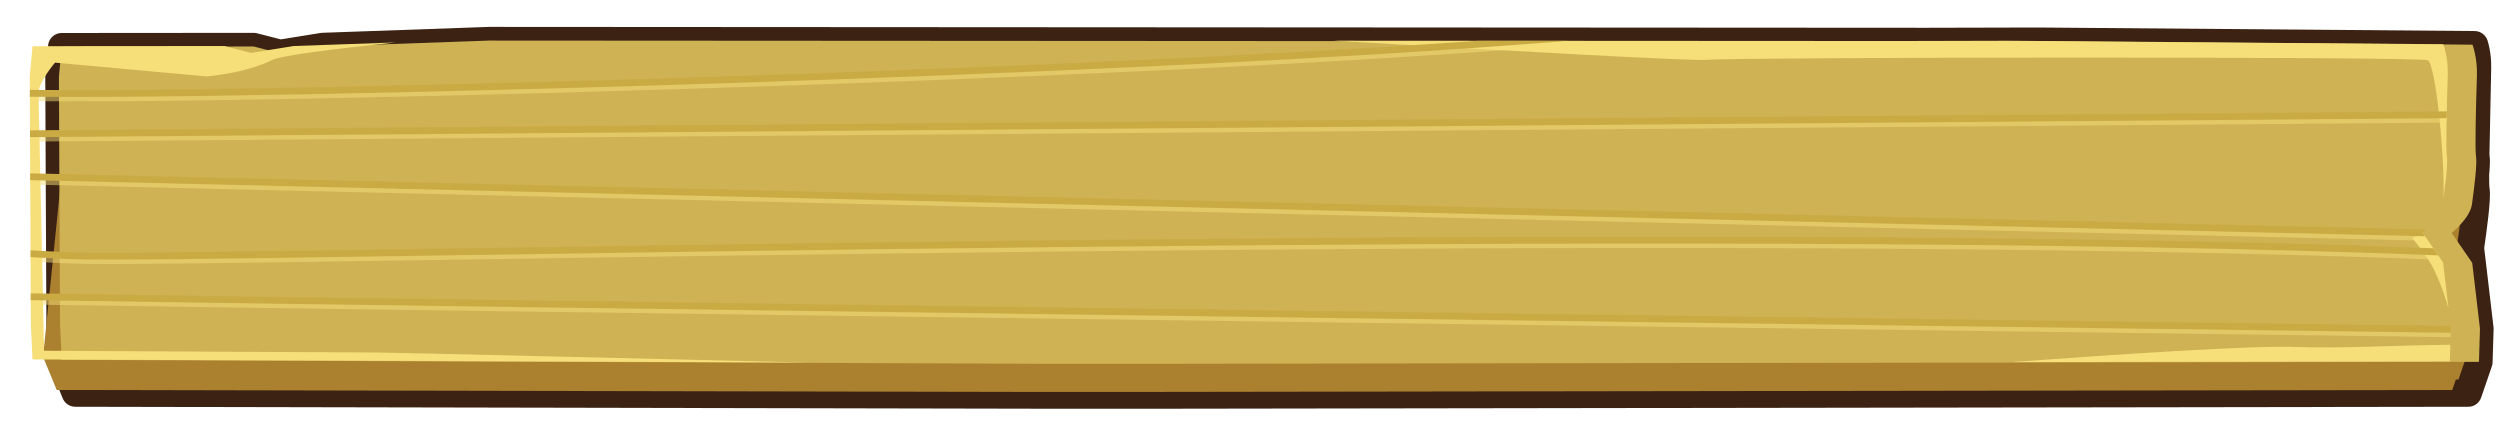 <?xml version="1.0" encoding="UTF-8" standalone="no"?>
<!-- Created with Inkscape (http://www.inkscape.org/) -->

<svg
   xmlns:dc="http://purl.org/dc/elements/1.1/"
   xmlns:cc="http://creativecommons.org/ns#"
   xmlns:rdf="http://www.w3.org/1999/02/22-rdf-syntax-ns#"
   xmlns:svg="http://www.w3.org/2000/svg"
   xmlns="http://www.w3.org/2000/svg"
   xmlns:sodipodi="http://sodipodi.sourceforge.net/DTD/sodipodi-0.dtd"
   xmlns:inkscape="http://www.inkscape.org/namespaces/inkscape"
   width="2565.663"
   height="441.221"
   viewBox="0 0 678.832 116.74"
   version="1.1"
   id="svg23489"
   inkscape:version="0.48.5 r10040"
   sodipodi:docname="plank_light_01.svg">
  <defs
     id="defs23483" />
  <sodipodi:namedview
     id="base"
     pagecolor="#7d848b"
     bordercolor="#666666"
     borderopacity="1.0"
     inkscape:pageopacity="1"
     inkscape:pageshadow="2"
     inkscape:zoom="0.1506769"
     inkscape:cx="631.12051"
     inkscape:cy="568.91302"
     inkscape:document-units="px"
     inkscape:current-layer="layer1"
     showgrid="false"
     inkscape:pagecheckerboard="false"
     showborder="true"
     units="px"
     inkscape:window-width="1920"
     inkscape:window-height="1017"
     inkscape:window-x="-8"
     inkscape:window-y="-8"
     inkscape:window-maximized="1"
     inkscape:showpageshadow="false"
     guidetolerance="28"
     fit-margin-top="25"
     fit-margin-left="25"
     fit-margin-right="25"
     fit-margin-bottom="25">
    <inkscape:grid
       type="xygrid"
       id="grid24034"
       spacingx="1px"
       spacingy="1px"
       empspacing="8"
       visible="true"
       enabled="true"
       snapvisiblegridlinesonly="true"
       originx="4173.321px"
       originy="1475.479px" />
  </sodipodi:namedview>
  <g
     inkscape:label="Layer 1"
     inkscape:groupmode="layer"
     id="layer1"
     transform="translate(-198.283,-250.599)">
    <g
       id="g20878-1"
       transform="translate(-2449.169,-127.502)">
      <g
         transform="matrix(-1,0,0,1,7362.062,-70.863)"
         id="g20816-2">
        <g
           id="g20818-3"
           transform="matrix(1.001,0,0,1,-5.325,-67.352)">
          <g
             transform="translate(-0.748,8.232)"
             id="g20820-5">
            <path
               sodipodi:nodetypes="cccccccccccccccccccccccccc"
               inkscape:connector-curvature="0"
               style="color:#000000;fill:#ab8130;fill-opacity:1;fill-rule:nonzero;stroke:#3b2213;stroke-width:28.016;stroke-linejoin:round;stroke-miterlimit:4;stroke-opacity:1;stroke-dasharray:none;marker:none;visibility:visible;display:inline;overflow:visible;enable-background:accumulate"
               d="m 17337.75,1665.719 -1476.75,0.906 -114.125,-0.281 -448.969,3.625 c 0,0 -3.36,9.749 -3.094,23.75 0.517,27.148 1.359,70.219 1.813,88.75 -0.07,1.001 -0.152,1.881 -0.25,2.469 -0.533,3.193 -0.19,9.963 0.563,18.125 0.02,7.517 -0.145,13.366 -0.563,15.875 -1.383,8.286 2.928,40.096 5.75,59.188 l -9.781,82.812 1.031,34 11,32 1333.5,2 134.156,0 991.125,-2 14,-34 1.688,-35.5 0.844,-183.688 0.124,-30.281 0.188,-40.563 -2.844,-30.937 -197.218,-0.156 -27.282,6.969 -43.781,-7.031 z"
               transform="matrix(0.264,0,0,0.265,6.067,77.683)"
               id="path20822-0" />
            <g
               id="g20824-6"
               transform="translate(0,21.167)">
              <path
                 style="color:#000000;fill:#ab8130;fill-opacity:1;fill-rule:nonzero;stroke:none;stroke-width:13.77;marker:none;visibility:visible;display:inline;overflow:visible;enable-background:accumulate"
                 d="m 4048.125,511.842 c 0,0 1.058,22.754 0.529,25.929 -0.529,3.175 2.117,19.579 2.117,19.579 l -2.91,26.988 2.91,8.467 352.425,0.529 35.454,0 261.937,-0.529 3.704,-8.996 -5.55,-54.651 -6.805,-3.917 -11.162,-0.508 z"
                 id="path20826-6"
                 inkscape:connector-curvature="0"
                 sodipodi:nodetypes="ccccccccccccc" />
              <path
                 sodipodi:nodetypes="ccccccccccccccccccccccc"
                 inkscape:connector-curvature="0"
                 style="color:#000000;fill:#ceb254;fill-opacity:1;fill-rule:nonzero;stroke:none;stroke-width:13.77;marker:none;visibility:visible;display:inline;overflow:visible;enable-background:accumulate"
                 d="m 17337.781,1665.719 -1476.781,0.906 -114.125,-0.281 -446.844,3.594 c 0,0 -5.14,13.608 -4.562,31.5 1.011,31.338 2.181,75.83 0.906,83.469 -1.144,6.856 1.627,30.046 4.219,48.656 1.944,13.964 20.781,29.344 20.781,29.344 l -21.063,30.594 -7.968,67.406 1.031,34 1344.5,2 134.156,0 1005.125,-4 1.688,-35.469 0.844,-183.688 0.124,-30.281 0.188,-40.563 -2.844,-30.969 -197.218,-0.156 -27.282,7 -43.781,-7.031 z"
                 transform="matrix(0.264,0,0,0.265,6.067,56.516)"
                 id="path20828-9" />
              <g
                 id="g20830-2"
                 class="switchable"
                 name="grain">
                <g
                   id="g20832-1"
                   class="switchable"
                   name="grain" />
              </g>
              <path
                 sodipodi:nodetypes="cssccccccccccccccccccccccccccccccccccscccsccccccccccccscccc"
                 inkscape:connector-curvature="0"
                 id="path20838-5"
                 transform="matrix(-0.264,0,0,0.265,7359.806,127.379)"
                 d="m 11384.75,1398.438 c 194.126,11.255 370.642,20.933 383.406,19.656 28.284,-2.829 732.969,-3.563 740.969,0.437 7.75,3.875 17.38,94.076 16.156,141.531 0.875,-6.526 1.707,-13.305 2.375,-19.594 0.175,-1.645 0.353,-3.222 0.5,-4.781 0.111,-1.183 0.19,-2.318 0.282,-3.438 0.05,-0.56 0.115,-1.114 0.156,-1.656 0.05,-0.64 0.08,-1.169 0.125,-1.781 0.04,-0.608 0.06,-1.109 0.09,-1.688 0.06,-1.007 0.126,-2.031 0.157,-2.938 0,-0.074 0,-0.145 0,-0.219 0.02,-0.501 0.02,-0.972 0.03,-1.438 0,-0.244 0,-0.453 0,-0.687 0,-0.663 -0.01,-1.266 -0.03,-1.844 -0.01,-0.322 -0.01,-0.612 -0.03,-0.906 -0.01,-0.172 -0.02,-0.37 -0.03,-0.531 -0.04,-0.551 -0.08,-1.071 -0.156,-1.5 -1.275,-7.639 -0.105,-52.131 0.906,-83.469 0.578,-17.892 -4.562,-31.5 -4.562,-31.5 l -446.844,-3.594 -114.125,0.281 z m -963.469,1.781 -105.031,3.687 -43.781,7.031 -27.281,-7 -197.219,0.156 -2.844,30.969 0.156,30.625 0.03,9.938 0.126,30.281 0.03,7.063 0.03,7.531 0.781,169.094 1.688,35.469 796.687,3.156 c -212.635,-5.098 -430.885,-10.313 -445.468,-10.313 -28.285,0 -339.407,-1.782 -339.407,-1.782 0,0 -2.643,-128.911 -4.312,-201 l -1,-45.844 c -0.188,-8.675 -0.344,-15.747 -0.344,-17.25 0,-11.314 16.969,-31.125 16.969,-31.125 l 155.562,14.156 c 0,0 39.59,-2.827 67.875,-16.969 8.529,-4.265 59.116,-10.842 126.75,-17.875 z m 2084.094,193.406 -12.25,6.906 c 0,0 16,20 20,28 2.978,5.956 10.387,19.691 17.281,44.469 l -5.594,-47.344 -21.062,-30.594 c 0,0 0.686,-0.606 1.625,-1.438 z m 26,116.375 c -50.449,0.403 -111.36,3.99 -158.344,2.25 -45.446,-1.683 -182.694,7.633 -291.437,15.469 l 450.156,-0.656 0.531,-17.062 c -0.306,0 -0.599,0 -0.906,0 z"
                 style="color:#000000;fill:#f6de78;fill-opacity:1;fill-rule:nonzero;stroke:none;stroke-width:13.77;marker:none;visibility:visible;display:inline;overflow:visible;enable-background:accumulate" />
              <g
                 name="grain"
                 class="switchable"
                 id="g20874-8">
                <path
                   inkscape:connector-curvature="0"
                   style="opacity:0.5;color:#000000;fill:#f6de78;fill-opacity:1;fill-rule:nonzero;stroke:none;stroke-width:13.77;marker:none;visibility:visible;display:inline;overflow:visible;enable-background:accumulate"
                   d="m 11533.406,1403.062 c -224.784,15.719 -530.448,28.782 -811.312,37.688 -186.935,5.927 -362.894,10.011 -496.75,11.812 -66.929,0.901 -123.345,1.232 -165.313,0.938 -5.158,-0.038 -10.087,-0.099 -14.812,-0.156 l 0.03,7.031 c 4.698,0.052 9.603,0.089 14.75,0.125 42.048,0.296 98.477,-0.038 165.438,-0.938 133.916,-1.803 309.903,-5.885 496.874,-11.812 321.295,-10.187 674.793,-25.811 903.126,-44.656 l -92.032,-0.031 z m 995.125,72.344 -2483.125,19.406 0,7 2482.969,-19.406 c 0.04,-2.28 0.107,-4.629 0.156,-7 z m -2482.937,63.469 0.03,7 2460.719,57.5 -2.594,-3.781 c 0,0 0.83,-0.703 1.938,-1.688 l -1.094,-1.594 -2459,-57.438 z m 1667.5,64.969 c -201.304,0.011 -407.197,1.488 -601.969,3.531 -259.696,2.723 -499.613,6.486 -682.437,9.25 -182.83,2.763 -308.894,4.511 -339.782,3.25 -16.303,-0.665 -30.488,-1.394 -42.968,-2.125 l 0.03,7 c 12.423,0.72 26.507,1.435 42.656,2.094 31.91,1.302 157.358,-0.455 340.187,-3.219 182.832,-2.764 422.733,-6.527 682.407,-9.25 480.645,-5.041 1028.937,-6.506 1408.562,8.531 l -4.969,-7.219 c -225.129,-8.796 -508.554,-11.858 -801.718,-11.844 z m -1666.938,58 0.03,7 c 180.453,2.812 748.721,10.486 1310.031,17.937 558.805,7.418 1031.04,13.575 1176.281,15.469 l 0.156,-5.562 -0.156,-1.438 c -145.38,-1.896 -617.478,-8.052 -1176.188,-15.469 -561.321,-7.451 -1130.038,-15.133 -1310.156,-17.937 z"
                   transform="matrix(-0.264,0,0,0.265,7359.806,127.379)"
                   id="path20867-5" />
                <path
                   inkscape:connector-curvature="0"
                   style="color:#000000;fill:#caab43;fill-opacity:1;fill-rule:nonzero;stroke:none;stroke-width:13.77;marker:none;visibility:visible;display:inline;overflow:visible;enable-background:accumulate"
                   d="m 11533.406,1398.531 c -224.784,15.719 -530.448,28.783 -811.312,37.688 -186.935,5.927 -362.893,10.011 -496.75,11.812 -66.929,0.901 -123.346,1.232 -165.313,0.938 -5.169,-0.036 -10.109,-0.099 -14.843,-0.156 l 0.03,7.031 c 4.707,0.053 9.623,0.089 14.781,0.125 42.048,0.295 98.478,-0.038 165.438,-0.938 133.916,-1.803 309.902,-5.885 496.874,-11.812 321.294,-10.187 674.794,-25.811 903.126,-44.656 l -92.032,-0.031 z m 995.219,72.344 -2483.25,19.406 0.03,7 2483.063,-19.406 c 0.05,-2.33 0.102,-4.602 0.156,-7 z m -2483.063,63.469 0.03,7 2460.75,57.5 -2.594,-3.781 c 0,0 1.475,-1.196 3.625,-3.219 l -2461.813,-57.5 z m 1667.532,64.969 c -201.304,0.011 -407.197,1.488 -601.969,3.531 -259.696,2.723 -499.612,6.486 -682.437,9.25 -182.829,2.763 -308.894,4.511 -339.782,3.25 -16.303,-0.665 -30.487,-1.394 -42.968,-2.125 l 0.03,7 c 12.423,0.72 26.507,1.435 42.656,2.094 31.91,1.302 157.357,-0.455 340.187,-3.219 182.832,-2.764 422.733,-6.527 682.407,-9.25 480.645,-5.041 1028.937,-6.506 1408.562,8.531 l -4.969,-7.219 c -225.129,-8.796 -508.554,-11.858 -801.718,-11.844 z m -1666.969,58 0.03,7 c 180.426,2.812 748.728,10.486 1310.063,17.938 558.886,7.419 1031.238,13.576 1176.406,15.469 l 0.156,-4.656 -0.281,-2.344 c -145.38,-1.896 -617.479,-8.052 -1176.188,-15.469 -561.347,-7.452 -1130.097,-15.133 -1310.187,-17.938 z"
                   transform="matrix(-0.264,0,0,0.265,7359.806,127.379)"
                   id="path20864-0" />
              </g>
            </g>
          </g>
        </g>
      </g>
    </g>
  </g>
</svg>
